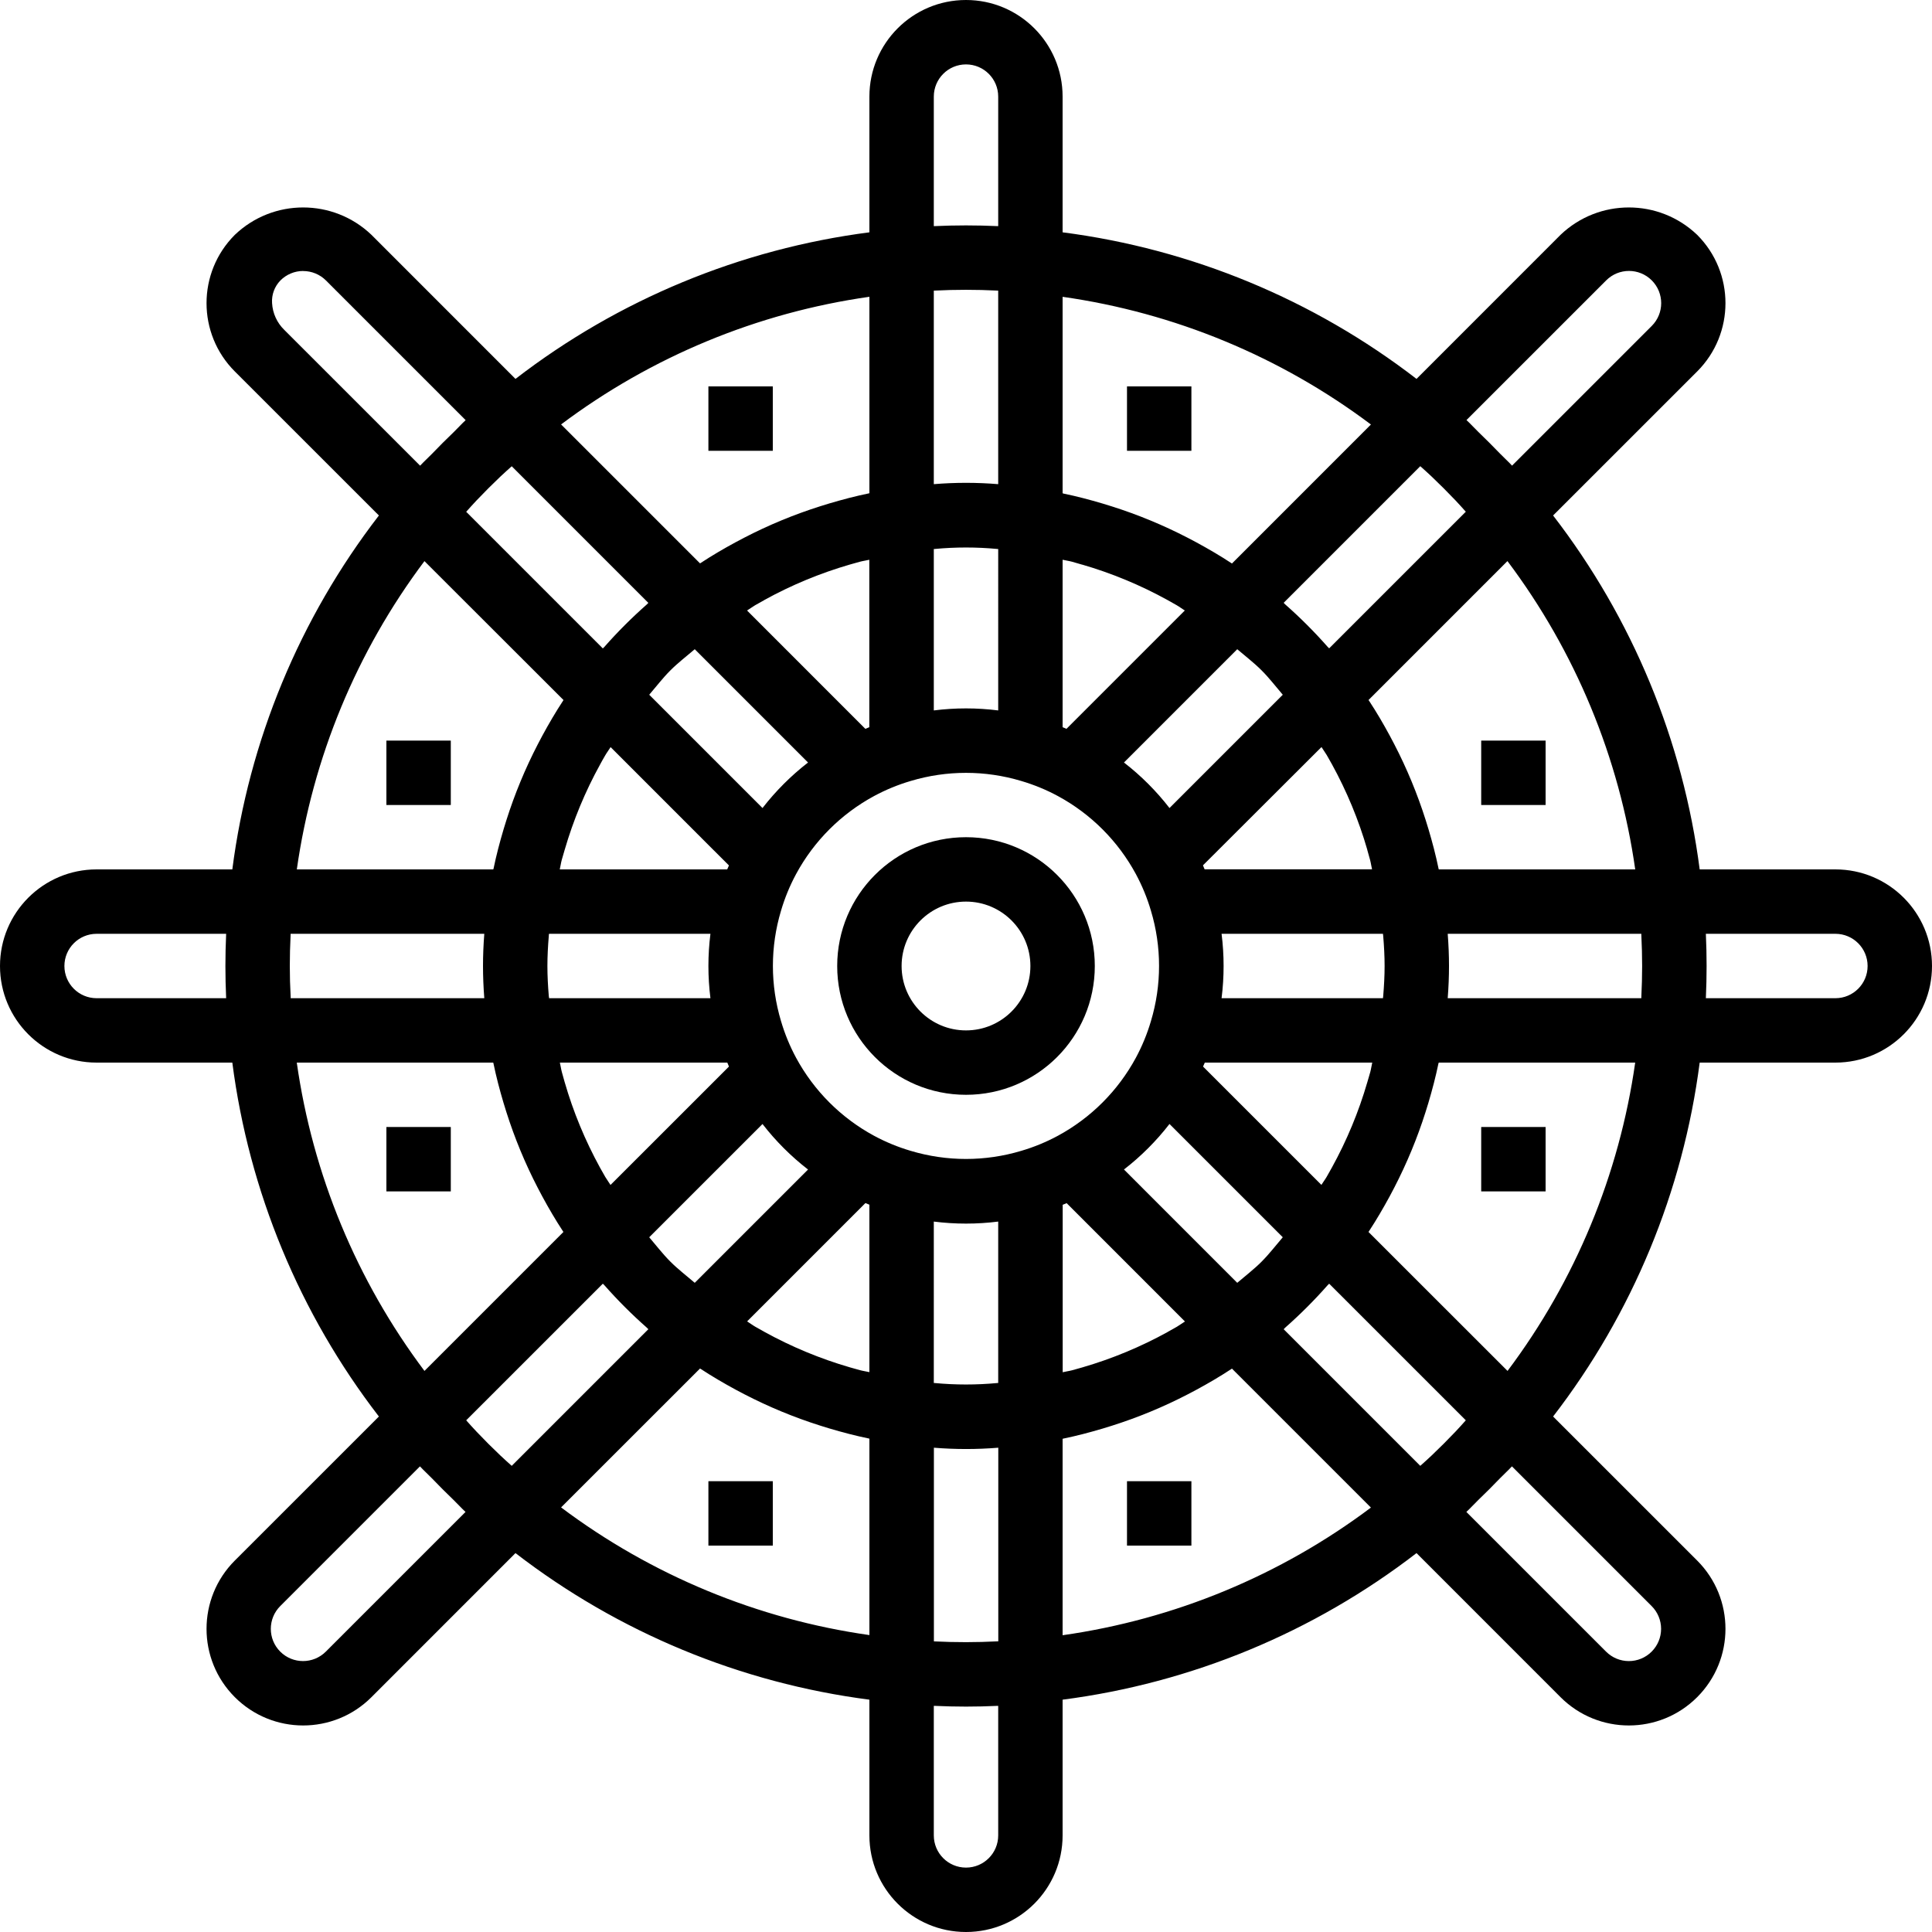 <svg height="480pt" viewBox="0 0 480 480" width="480pt" xmlns="http://www.w3.org/2000/svg"><path d="m240 272c17.672 0 32-14.328 32-32s-14.328-32-32-32-32 14.328-32 32 14.328 32 32 32zm0-48c8.836 0 16 7.164 16 16s-7.164 16-16 16-16-7.164-16-16 7.164-16 16-16zm0 0"/><path d="m24 264h33.719c4.141 32.016 16.707 62.359 36.418 87.93l-35.793 35.781c-9.375 9.375-9.375 24.57 0 33.945s24.57 9.375 33.945 0l35.781-35.793c25.57 19.711 55.914 32.277 87.93 36.418v33.719c0 13.254 10.746 24 24 24s24-10.746 24-24v-33.719c32.016-4.141 62.359-16.707 87.93-36.418l35.781 35.793c9.375 9.375 24.57 9.375 33.945 0s9.375-24.57 0-33.945l-35.793-35.781c19.711-25.57 32.277-55.914 36.418-87.93h33.719c13.254 0 24-10.746 24-24s-10.746-24-24-24h-33.719c-4.141-32.016-16.707-62.359-36.418-87.93l35.793-35.781c9.375-9.375 9.375-24.57 0-33.945-9.496-9.07-24.445-9.07-33.945 0l-35.781 35.793c-25.57-19.711-55.914-32.277-87.93-36.418v-33.719c0-13.254-10.746-24-24-24s-24 10.746-24 24v33.719c-32.016 4.141-62.359 16.707-87.93 36.418l-35.781-35.793c-9.5-9.07-24.449-9.07-33.945 0-9.375 9.375-9.375 24.57 0 33.945l35.793 35.781c-19.711 25.57-32.277 55.914-36.418 87.93h-33.719c-13.254 0-24 10.746-24 24s10.746 24 24 24zm116.297-52.879c2.145-7.371 5.094-14.48 8.801-21.199.422-.801.855-1.539 1.293-2.297.441-.762.898-1.328 1.312-2.008l25.184 25.191 4.219 4.207-.434.984h-41.602c.188-.801.289-1.602.488-2.336.203-.734.488-1.664.738-2.543zm49.598-62.051c6.723-3.703 13.832-6.656 21.203-8.797.848-.25 1.688-.488 2.543-.715.855-.223 1.598-.301 2.336-.488v41.602l-.984.406-29.391-29.398c.68-.414 1.32-.91 2.008-1.312.688-.398 1.543-.863 2.312-1.297zm78.961-8.797c7.371 2.141 14.48 5.094 21.199 8.797.801.434 1.539.859 2.297 1.297.762.441 1.328.898 2.008 1.312l-29.398 29.398-.961-.406v-41.602c.801.188 1.602.289 2.336.488.734.203 1.664.488 2.543.738zm70.824 70.824c.25.848.488 1.688.711 2.543.227.855.305 1.598.488 2.336h-41.598l-.41-.984 29.449-29.391c.414.68.91 1.32 1.312 2.008.398.688.863 1.527 1.297 2.293 3.695 6.73 6.641 13.844 8.773 21.219zm68.105 20.902v.273c.125 2.629.199 5.199.199 7.727s-.074 5.098-.199 7.727v.273h-48.105c.215-2.777.32-5.406.32-8s-.105-5.223-.32-8zm-68.082 36.879c-2.145 7.371-5.094 14.48-8.801 21.199-.43.801-.855 1.539-1.293 2.297-.441.762-.898 1.328-1.312 2.008l-29.402-29.398.434-.984h41.602c-.188.801-.289 1.602-.488 2.336-.203.734-.488 1.664-.738 2.543zm-49.598 62.051c-6.723 3.703-13.832 6.656-21.203 8.797-.848.25-1.688.488-2.543.715-.855.223-1.598.301-2.336.488v-41.602l.984-.406 29.391 29.398c-.68.414-1.32.91-2.008 1.312-.688.398-1.543.863-2.312 1.297zm-57.906 76.871h-.176v-48.121c5.324.434 10.676.434 16 0v48.105h-.176c-5.219.27-10.449.273-15.672.016zm-21.078-68.098c-7.371-2.145-14.48-5.094-21.199-8.801-.801-.43-1.539-.855-2.297-1.293-.762-.441-1.328-.898-2.008-1.312l29.398-29.402.984.41v41.598c-.801-.184-1.602-.285-2.336-.488-.734-.199-1.664-.461-2.543-.711zm-70.824-70.824c-.25-.848-.488-1.688-.711-2.543-.227-.855-.305-1.602-.488-2.336h41.598l.41.984-29.426 29.414c-.414-.68-.91-1.32-1.312-2.008-.398-.688-.871-1.527-1.297-2.293-3.695-6.73-6.641-13.844-8.773-21.219zm91.879-196.68c5.211-.262 10.438-.262 15.648 0h.176v48.09c-5.324-.441-10.676-.441-16 0v-48.074zm97.672 88.504c-3.293-3.734-6.816-7.258-10.551-10.551-.129-.121-.242-.266-.375-.383l33.941-33.945c.945.855 1.906 1.695 2.832 2.582 2.016 1.918 3.98 3.883 5.898 5.898.887.926 1.727 1.887 2.582 2.832l-33.945 33.941c-.117-.133-.262-.277-.383-.375zm-22.457.594c2.008 1.727 4.137 3.344 6.008 5.215l.09.09c1.871 1.871 3.488 4 5.215 6.008l-28.145 28.145c-3.277-4.234-7.078-8.035-11.312-11.312zm36.203 70.703c0 .145.039.312.055.465.223 2.641.352 5.137.352 7.535s-.129 4.895-.352 7.535c0 .152-.039.32-.055.465h-40.098c.672-5.312.672-10.688 0-16zm12.102 129.602c-.926.887-1.887 1.727-2.832 2.582l-33.941-33.945c.133-.117.246-.262.375-.383 3.734-3.293 7.258-6.816 10.551-10.551.121-.129.266-.242.383-.375l33.945 33.941c-.855.945-1.695 1.906-2.582 2.832-1.91 2.012-3.875 3.977-5.898 5.898zm-42.207-48.195-.09.09c-1.871 1.871-4 3.488-6.008 5.215l-28.145-28.152c4.234-3.277 8.035-7.078 11.312-11.312l28.145 28.145c-1.727 2.008-3.344 4.137-5.215 6.008zm-163.336 5.898c3.293 3.734 6.816 7.258 10.551 10.551.129.121.242.266.375.383l-33.941 33.945c-.945-.855-1.906-1.695-2.832-2.582-2.016-1.91-3.98-3.875-5.898-5.898-.887-.926-1.727-1.887-2.582-2.832l33.945-33.941c.117.125.262.27.383.367zm22.457-.594c-2.008-1.727-4.137-3.344-6.008-5.215l-.09-.09c-1.871-1.871-3.488-4-5.215-6.008l28.145-28.141c3.277 4.23 7.078 8.031 11.312 11.309zm59.391-15.215c5.312.672 10.688.672 16 0v40.113h-.215c-5.18.488-10.391.488-15.57 0h-.215zm16-126.992c-5.312-.672-10.688-.672-16 0v-40.113h.215c5.18-.488 10.391-.488 15.57 0h.215zm-30.832 21.266c2.898-1.562 5.953-2.816 9.113-3.746 8.945-2.68 18.477-2.68 27.422 0 3.16.93 6.215 2.184 9.113 3.746 8.207 4.438 14.945 11.176 19.383 19.383 1.562 2.898 2.816 5.953 3.746 9.113 2.688 8.941 2.688 18.48 0 27.422-.93 3.16-2.184 6.215-3.746 9.113-4.438 8.207-11.176 14.945-19.383 19.383-2.898 1.562-5.953 2.816-9.113 3.746-8.945 2.68-18.477 2.68-27.422 0-3.16-.93-6.215-2.184-9.113-3.746-8.207-4.438-14.945-11.176-19.383-19.383-1.562-2.898-2.816-5.953-3.746-9.113-2.688-8.941-2.688-18.48 0-27.422.93-3.16 2.184-6.215 3.746-9.113 4.438-8.207 11.176-14.945 19.383-19.383zm-27.727 2.984-28.145-28.145c1.727-2.008 3.344-4.137 5.215-6.008l.09-.09c1.871-1.871 4-3.488 6.008-5.215l28.145 28.145c-4.23 3.281-8.031 7.082-11.312 11.312zm-65.113-82.355c.918-.879 1.871-1.711 2.809-2.559l33.941 33.945c-.133.117-.246.262-.375.383-3.734 3.293-7.258 6.816-10.551 10.551-.121.129-.266.242-.383.379l-33.945-33.945c.848-.945 1.688-1.887 2.559-2.809 1.938-2.043 3.918-4.023 5.945-5.945zm52.176 129.602h-40.098c0-.145 0-.312-.055-.465-.223-2.641-.352-5.137-.352-7.535s.129-4.895.352-7.535c0-.152 0-.32.055-.465h40.098c-.672 5.312-.672 10.688 0 16zm-56.504-8c0 2.594.105 5.223.32 8h-48.105v-.273c-.145-2.629-.215-5.199-.215-7.727s.07-5.098.199-7.727v-.273h48.121c-.215 2.777-.32 5.406-.32 8zm2.543 24 .051.191c.68 3.305 1.543 6.57 2.504 9.809.223.762.453 1.52.703 2.273 2.055 6.484 4.66 12.781 7.793 18.824.367.711.734 1.414 1.117 2.117 1.602 2.961 3.305 5.875 5.16 8.695l.105.168-34.52 34.523c-16.863-22.453-27.773-48.805-31.723-76.602zm-41.598 146.344c-3.129 3.125-8.195 3.125-11.32 0s-3.125-8.195 0-11.32l34.711-34.711c.945 1.031 2 1.961 2.969 2.969 1.758 1.832 3.555 3.629 5.383 5.383 1.008.969 1.938 2.023 2.969 2.969zm92.977-70.344.168.105c2.82 1.855 5.734 3.551 8.695 5.16.703.383 1.406.75 2.117 1.117 6.043 3.129 12.34 5.738 18.824 7.793.754.25 1.512.48 2.273.703 3.238.961 6.504 1.824 9.809 2.504l.191.051v48.797c-27.797-3.945-54.148-14.859-76.602-31.719zm74.078 116c0 4.418-3.582 8-8 8s-8-3.582-8-8v-32.184h.16c2.656.121 5.266.184 7.84.184s5.184-.062 7.84-.184h.16zm16-49.734v-48.801l.191-.051c3.305-.68 6.57-1.543 9.809-2.504.762-.223 1.52-.453 2.273-.703 6.484-2.055 12.781-4.66 18.824-7.793.711-.367 1.414-.734 2.117-1.117 2.961-1.602 5.875-3.305 8.695-5.16l.168-.105 34.523 34.52c-22.453 16.859-48.805 27.766-76.602 31.715zm146.344 4.078c-1.5 1.504-3.535 2.348-5.66 2.348-2.121 0-4.16-.844-5.66-2.348l-34.711-34.711c1.031-.945 1.961-2 2.969-2.969 1.832-1.762 3.629-3.555 5.383-5.383.969-1.008 2.023-1.938 2.969-2.969l34.711 34.711c1.504 1.5 2.348 3.539 2.348 5.66 0 2.125-.844 4.16-2.348 5.66zm-35.801-69.742-34.543-34.523.105-.168c1.855-2.82 3.551-5.734 5.16-8.695.383-.703.75-1.406 1.117-2.117 3.129-6.043 5.738-12.34 7.793-18.824.25-.754.48-1.512.703-2.273.961-3.238 1.824-6.504 2.504-9.809l.074-.191h48.801c-3.949 27.797-14.855 54.148-31.715 76.602zm81.457-108.602c4.418 0 8 3.582 8 8s-3.582 8-8 8h-32.184c.121-2.711.184-5.367.184-8s-.062-5.289-.184-8zm-98.543-16-.051-.191c-.68-3.305-1.543-6.57-2.504-9.809-.223-.762-.453-1.52-.703-2.273-2.055-6.484-4.66-12.781-7.793-18.824-.367-.711-.734-1.414-1.117-2.117-1.602-2.961-3.305-5.875-5.16-8.695l-.129-.168 34.52-34.523c16.871 22.449 27.789 48.801 31.746 76.602zm41.598-146.344c3.129-3.125 8.195-3.125 11.32 0s3.125 8.195 0 11.32l-34.711 34.711c-.945-1.031-2-1.961-2.969-2.969-1.758-1.828-3.555-3.621-5.383-5.383-1.008-.969-1.938-2.023-2.969-2.969zm-92.977 70.344-.168-.105c-2.82-1.855-5.734-3.551-8.695-5.16-.703-.383-1.406-.75-2.117-1.117-6.043-3.129-12.34-5.738-18.824-7.793-.754-.25-1.512-.48-2.273-.703-3.238-.961-6.504-1.824-9.809-2.504l-.191-.074v-48.801c27.797 3.949 54.148 14.863 76.602 31.723zm-66.078-124c4.418 0 8 3.582 8 8v32.184c-5.398-.246-10.602-.246-16 0v-32.184c0-4.418 3.582-8 8-8zm-24 57.734v48.801l-.191.051c-3.305.68-6.57 1.543-9.809 2.504-.762.223-1.52.453-2.273.703-6.484 2.055-12.781 4.66-18.824 7.793-.711.367-1.414.734-2.117 1.117-2.961 1.602-5.875 3.305-8.695 5.16l-.168.105-34.523-34.52c22.453-16.859 48.805-27.766 76.602-31.715zm-140.68-6.398c2.121 0 4.156.84 5.656 2.336l34.711 34.711c-1.023.945-1.953 1.992-2.953 2.961-1.848 1.77-3.645 3.566-5.422 5.418-.961 1-2 1.918-2.938 2.934l-33.742-33.734c-1.816-1.762-2.902-4.145-3.039-6.672-.137-2.074.613-4.109 2.062-5.602 1.496-1.512 3.535-2.363 5.664-2.367zm30.137 72.078 34.543 34.508-.105.168c-1.855 2.82-3.551 5.734-5.16 8.695-.383.703-.75 1.406-1.117 2.117-3.129 6.043-5.738 12.34-7.793 18.824-.25.754-.48 1.512-.703 2.273-.961 3.238-1.824 6.504-2.504 9.809l-.074.191h-48.801c3.949-27.797 14.855-54.148 31.715-76.602zm-81.457 92.586h32.184c-.121 2.711-.184 5.367-.184 8s.062 5.289.184 8h-32.184c-4.418 0-8-3.582-8-8s3.582-8 8-8zm0 0"/><path d="m176 96h16v16h-16zm0 0"/><path d="m280 96h16v16h-16zm0 0"/><path d="m176 368h16v16h-16zm0 0"/><path d="m280 368h16v16h-16zm0 0"/><path d="m368 184h16v16h-16zm0 0"/><path d="m368 280h16v16h-16zm0 0"/><path d="m96 184h16v16h-16zm0 0"/><path d="m96 280h16v16h-16zm0 0"/></svg>
